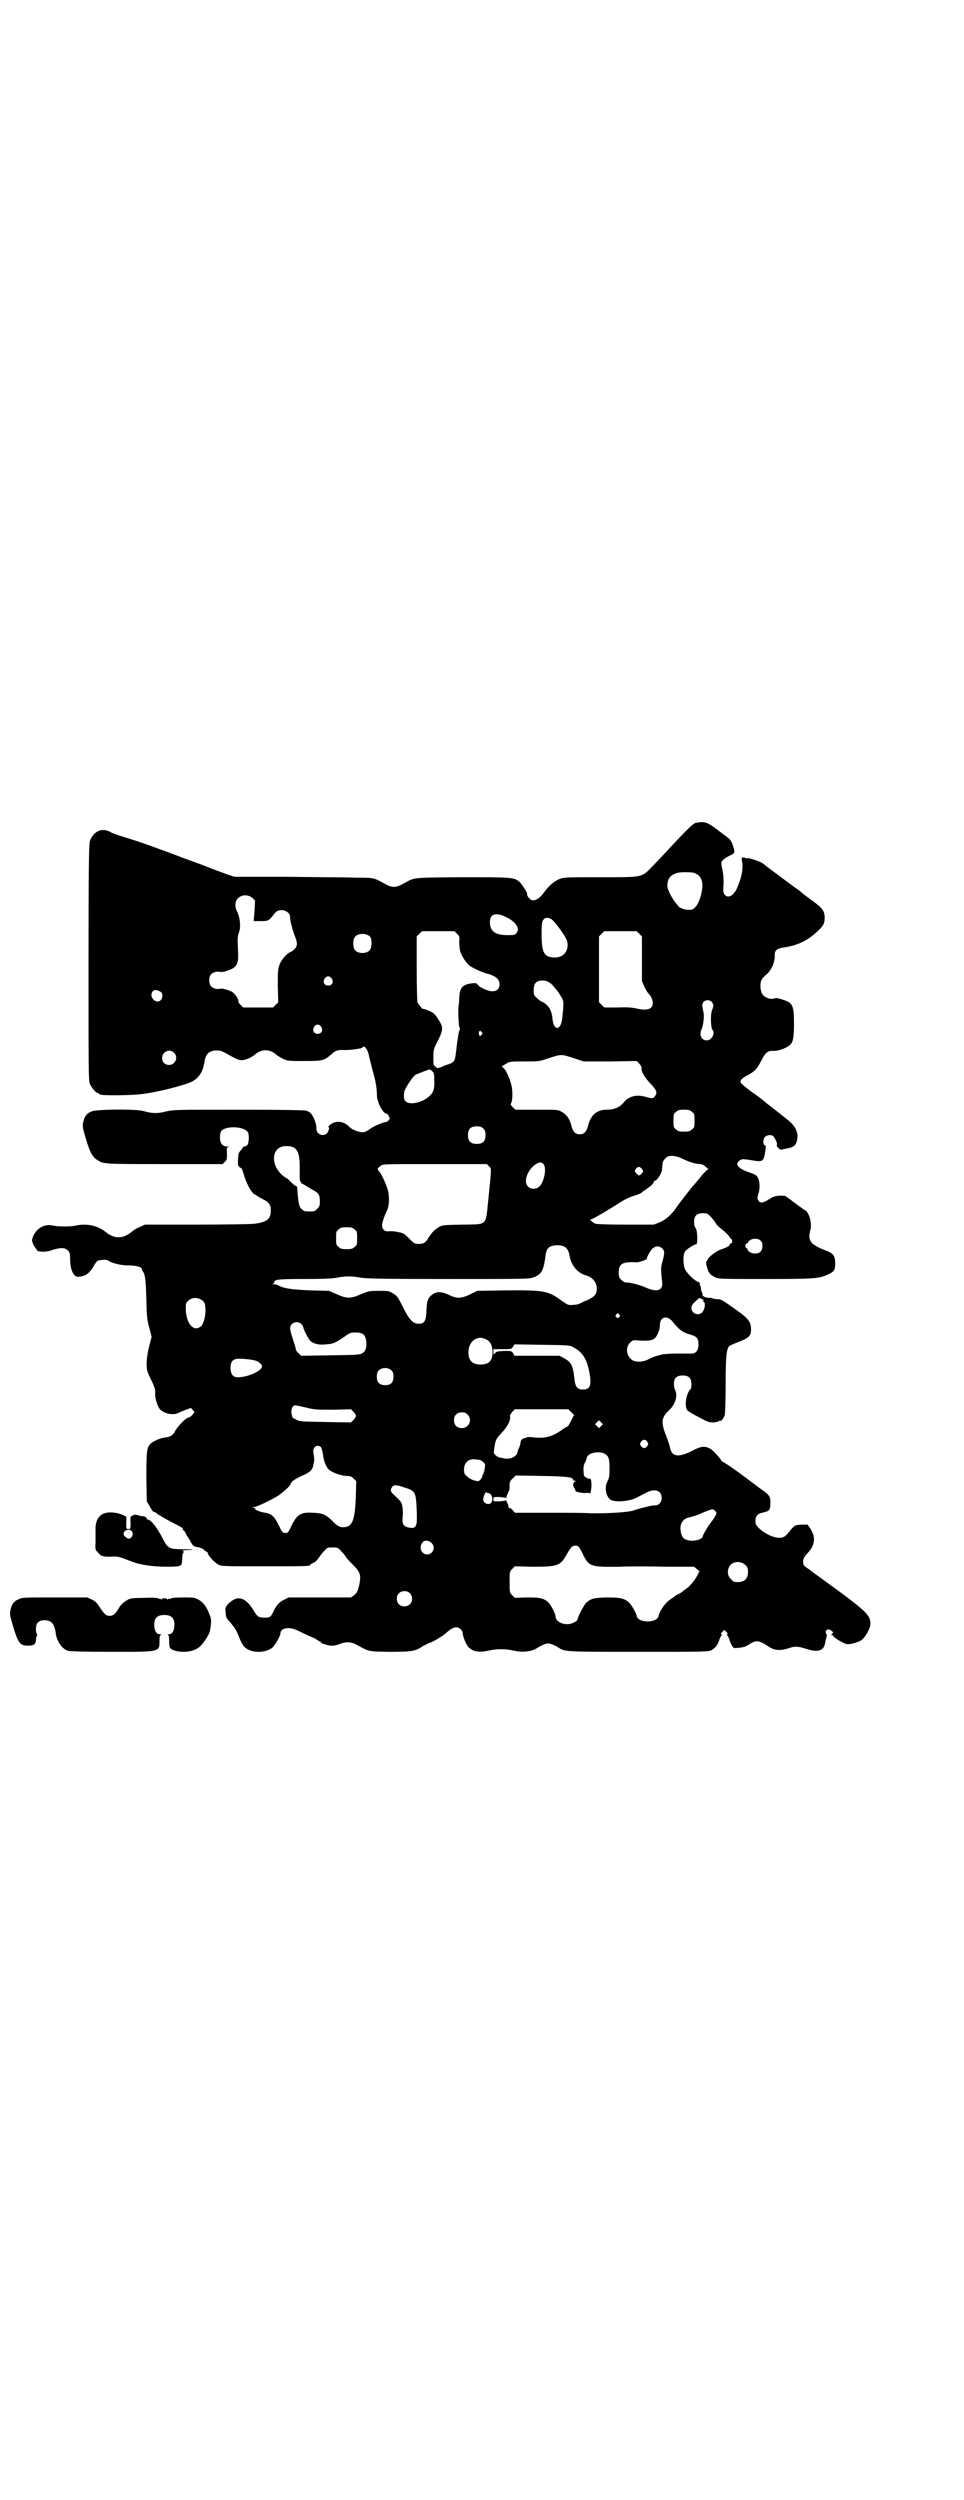<?xml version="1.0" standalone="no"?>
<!DOCTYPE svg PUBLIC "-//W3C//DTD SVG 20010904//EN"
 "http://www.w3.org/TR/2001/REC-SVG-20010904/DTD/svg10.dtd">
<svg version="1.0" xmlns="http://www.w3.org/2000/svg"
 width="1100pt" height="2850pt" viewBox="0 0 1100 2850"
 preserveAspectRatio="xMidYMid meet">
<g transform="translate(0,2850) scale(0.5,-0.5)"
fill="#000000" stroke="none">
<path d="M1588 3824 c-5 0 -25 -20 -62 -60 -12 -13 -29 -31 -38 -40 -24 -25
-20 -24 -119 -24 -77 0 -81 0 -92 -4 -11 -4 -26 -17 -35 -30 -11 -16 -25 -23
-32 -16 -4 3 -8 9 -7 12 0 4 -12 22 -17 27 -13 11 -16 11 -132 11 -120 -1
-106 0 -136 -16 -7 -4 -14 -6 -19 -6 -5 0 -12 2 -19 6 -27 15 -25 15 -68 15
-21 1 -93 1 -158 2 l-119 0 -18 6 c-10 4 -28 10 -40 15 -12 5 -34 13 -48 18
-14 5 -42 16 -62 23 -46 17 -53 19 -82 28 -13 4 -28 9 -33 12 -19 11 -39 2
-47 -21 -2 -5 -3 -66 -3 -276 0 -242 0 -270 3 -277 4 -9 14 -21 18 -21 2 0 3
-1 3 -2 0 0 2 -2 6 -2 9 -2 70 -1 86 1 34 3 102 20 120 29 14 7 24 21 27 37 0
2 1 4 1 4 0 0 1 3 1 6 3 17 11 24 28 24 9 0 13 -2 29 -11 12 -7 21 -11 26 -11
8 -1 24 6 31 12 15 14 35 14 50 0 2 -2 9 -6 15 -9 11 -5 12 -5 49 -5 42 0 45
1 62 16 8 8 16 10 29 9 11 0 23 1 38 4 2 1 4 2 4 3 4 4 12 -7 14 -20 1 -6 5
-19 7 -29 7 -23 10 -38 11 -55 0 -7 1 -15 1 -15 1 -1 2 -4 2 -5 2 -11 15 -30
19 -28 1 1 3 -2 5 -5 3 -6 3 -7 0 -10 -2 -2 -4 -4 -5 -4 -3 1 -24 -7 -35 -14
-6 -5 -14 -9 -16 -9 -8 -2 -26 4 -34 12 -12 13 -31 15 -43 5 -4 -3 -6 -6 -4
-6 3 0 -1 -12 -5 -15 -10 -7 -23 0 -23 12 1 9 -6 27 -12 34 -2 3 -8 6 -12 7
-4 1 -63 2 -154 2 -142 0 -147 0 -165 -4 -19 -5 -31 -5 -52 1 -19 5 -107 4
-118 -1 -11 -4 -16 -11 -19 -24 -2 -9 -2 -11 5 -35 9 -31 15 -44 26 -51 15
-10 13 -10 155 -10 l132 0 5 5 c5 5 5 6 5 19 -1 13 -1 14 4 15 3 0 3 0 -3 1
-11 0 -17 7 -17 20 0 6 1 12 2 14 8 14 54 13 62 -2 3 -6 2 -22 -1 -28 -2 -2
-5 -4 -7 -4 -3 0 -4 -1 -3 -1 0 -1 -2 -4 -5 -7 -6 -7 -6 -7 -7 -25 0 -10 0
-11 5 -15 3 -1 5 -4 5 -5 0 -1 3 -9 6 -19 6 -17 15 -33 22 -37 2 -1 4 -2 5 -3
1 -1 6 -4 12 -7 16 -8 20 -13 20 -27 0 -19 -8 -26 -37 -30 -9 -1 -62 -2 -133
-2 l-117 0 -11 -5 c-6 -2 -16 -8 -20 -12 -21 -16 -39 -16 -60 1 -18 14 -42 19
-66 14 -12 -3 -42 -3 -54 0 -21 5 -42 -10 -47 -33 0 -4 4 -14 8 -18 1 -2 3 -4
3 -5 2 -5 23 -5 35 0 19 6 29 6 36 -1 4 -4 5 -7 5 -19 0 -25 8 -42 19 -41 17
2 24 7 34 23 3 6 7 11 9 13 5 3 22 4 25 1 6 -5 27 -11 45 -11 20 0 32 -4 32
-9 0 -2 1 -4 2 -5 5 -5 7 -21 8 -64 1 -42 2 -48 7 -65 l5 -20 -5 -19 c-6 -23
-8 -46 -5 -58 1 -4 6 -16 11 -25 6 -14 8 -18 7 -27 0 -14 6 -31 12 -37 11 -10
30 -13 42 -7 3 2 10 4 16 7 l12 4 4 -5 4 -4 -5 -7 c-3 -3 -7 -6 -9 -6 -5 0
-24 -19 -30 -30 -4 -9 -11 -14 -21 -15 -12 -1 -28 -8 -35 -14 -9 -9 -10 -17
-10 -77 l1 -55 6 -10 c5 -10 11 -17 11 -14 0 1 4 -2 9 -6 5 -3 20 -12 34 -19
16 -8 24 -13 23 -14 -2 -1 -2 -2 -1 -2 2 0 5 -4 7 -8 2 -5 5 -9 6 -10 0 -1 3
-4 5 -9 5 -9 7 -11 14 -12 8 -1 17 -5 17 -7 0 -1 2 -2 4 -3 2 -1 4 -2 4 -3 0
-6 15 -22 24 -27 7 -4 13 -4 103 -4 92 0 107 0 107 3 0 1 3 3 7 5 4 1 9 6 12
11 3 4 8 11 13 16 7 8 8 8 19 8 12 0 12 0 21 -10 6 -6 10 -12 10 -13 0 0 6 -7
14 -15 19 -19 21 -25 15 -51 -3 -12 -5 -15 -11 -20 l-7 -5 -71 0 -71 0 -10 -5
c-11 -5 -18 -12 -25 -27 -6 -13 -8 -14 -20 -14 -13 0 -16 2 -22 11 -14 24 -25
33 -38 33 -8 0 -20 -8 -26 -16 -4 -5 -4 -8 -3 -17 0 -6 2 -12 3 -13 1 -2 6 -7
10 -12 8 -10 11 -13 19 -34 3 -7 7 -15 10 -18 14 -15 46 -16 64 -3 6 5 19 27
19 33 0 7 7 12 17 12 9 0 14 -1 36 -12 13 -6 26 -12 27 -12 1 0 2 -1 2 -2 0
-1 1 -2 2 -1 1 1 2 0 2 -1 0 -1 1 -2 3 -2 1 0 3 -1 3 -2 1 -3 16 -8 26 -8 5 0
13 2 18 4 11 5 25 5 36 -1 32 -17 26 -16 76 -17 48 0 59 1 74 11 6 4 17 9 20
10 5 1 28 15 35 21 11 10 18 14 25 14 6 0 14 -7 14 -14 0 -3 2 -10 5 -17 8
-22 25 -29 55 -22 17 4 39 4 55 0 22 -5 43 -3 57 7 3 2 9 5 14 7 8 3 9 3 18 0
5 -2 11 -5 14 -7 15 -10 13 -10 184 -10 147 0 160 0 166 4 8 4 15 13 18 25 2
4 4 9 5 9 1 1 1 2 -1 2 -2 0 -1 2 2 5 l5 5 4 -4 c4 -4 4 -5 3 -6 -2 -1 -2 -2
-1 -2 1 0 3 -4 5 -8 1 -5 4 -12 6 -15 4 -7 4 -7 14 -6 12 1 17 2 29 10 13 8
20 7 41 -7 13 -9 27 -10 45 -4 15 5 21 5 40 -1 28 -9 41 -5 44 13 1 4 2 10 3
13 1 4 1 7 -1 9 -1 3 -1 5 1 7 3 3 4 3 10 0 6 -4 6 -5 3 -8 -3 -3 -3 -3 0 -3
2 0 3 -1 3 -2 0 -3 21 -16 29 -18 7 -2 23 2 34 8 8 5 19 23 21 34 2 21 -6 29
-63 72 -19 14 -41 30 -48 35 -8 6 -20 14 -27 20 -8 5 -14 10 -14 11 0 0 -1 3
-1 6 -1 6 2 13 10 21 18 19 19 38 5 58 l-5 7 -15 0 c-14 -1 -14 -2 -21 -9 -15
-19 -18 -21 -29 -21 -13 0 -32 9 -45 21 -8 8 -9 10 -9 18 0 10 5 16 15 18 17
4 19 5 19 22 1 14 -2 19 -20 31 -8 6 -23 17 -32 24 -32 24 -43 31 -51 36 -5 3
-9 5 -9 6 0 3 -19 24 -25 27 -13 7 -21 6 -42 -5 -32 -16 -46 -13 -50 8 -1 5
-5 17 -9 27 -12 31 -11 41 8 59 13 12 19 32 13 44 -2 3 -3 10 -3 15 0 13 6 19
20 19 14 0 20 -6 20 -20 0 -6 -1 -11 -3 -12 -8 -9 -13 -32 -8 -45 1 -3 10 -9
26 -17 24 -13 25 -13 36 -13 7 1 12 2 13 4 1 1 2 1 2 0 0 -4 8 6 10 13 1 4 2
35 2 70 0 62 2 80 8 87 1 1 10 5 20 9 24 9 30 14 30 28 0 18 -5 25 -33 45 -35
25 -35 25 -46 25 -5 1 -9 1 -9 2 0 1 -3 1 -7 1 -9 0 -17 4 -16 8 1 2 1 3 0 3
-1 0 -2 3 -3 7 0 5 -1 9 -2 10 -1 1 -1 3 -1 4 1 1 -1 4 -5 5 -8 3 -23 18 -28
27 -5 9 -6 33 -1 41 2 5 23 18 25 17 5 -3 4 33 -1 38 -2 2 -3 7 -3 13 0 14 6
20 20 20 10 0 11 -1 18 -8 5 -5 9 -11 11 -14 1 -3 6 -8 11 -12 13 -10 22 -20
22 -22 0 -1 1 -2 2 -2 4 -2 4 -10 0 -11 -2 -1 -4 -2 -3 -3 2 -1 -7 -7 -21 -11
-12 -5 -30 -19 -30 -25 0 -1 -1 -2 -2 -2 -2 0 1 -14 5 -23 3 -6 7 -9 13 -12 9
-5 9 -5 116 -5 115 0 122 1 143 10 15 7 17 10 17 26 0 16 -4 22 -19 28 -37 14
-44 23 -38 46 5 15 -2 42 -12 47 -2 1 -4 2 -5 3 -1 1 -5 4 -11 8 -17 13 -24
18 -27 20 -1 2 -7 2 -16 2 -11 -1 -15 -3 -24 -9 -14 -8 -19 -9 -23 -2 -3 4 -3
6 0 16 4 13 3 29 -2 37 -3 5 -7 7 -19 11 -26 9 -34 19 -22 27 5 4 6 4 26 1 28
-5 29 -4 33 24 1 7 1 9 -2 10 -4 2 -4 14 1 19 4 4 11 5 17 3 4 -2 12 -18 10
-21 -2 -3 6 -11 9 -11 2 0 7 1 11 2 16 3 20 5 24 13 7 18 2 35 -17 51 -7 6
-37 29 -43 34 -3 2 -7 5 -9 7 -8 7 -12 10 -26 20 -8 5 -16 12 -19 14 -2 2 -6
5 -9 8 -8 6 -4 12 11 20 17 9 22 14 32 33 10 20 15 24 29 23 11 0 28 6 36 13
8 6 10 17 10 50 0 41 -3 47 -26 54 -9 3 -14 4 -18 3 -9 -4 -25 2 -29 11 -4 7
-5 24 -1 31 1 3 7 9 12 13 11 10 19 28 18 44 0 10 5 15 22 17 31 5 53 15 77
38 12 11 15 17 15 29 0 16 -4 22 -30 41 -13 9 -24 18 -26 20 -1 1 -5 4 -8 6
-4 2 -35 26 -69 51 -2 2 -6 5 -9 7 -7 5 -36 14 -36 11 0 -1 -1 -1 -2 0 0 1 -3
2 -5 2 -4 0 -5 0 -4 -6 4 -19 0 -38 -11 -64 -8 -17 -20 -24 -28 -15 -3 4 -4 7
-3 21 1 9 0 22 -1 29 -5 24 -5 25 0 29 2 3 9 7 15 10 13 6 13 7 7 25 -4 11 -6
13 -20 23 -39 30 -41 31 -64 27z m-4 -114 c10 -4 15 -9 18 -19 4 -16 -5 -50
-16 -60 -5 -5 -7 -6 -19 -5 -6 0 -19 6 -19 8 0 1 -2 3 -4 5 -10 12 -20 31 -21
40 0 17 6 26 23 31 8 2 31 2 38 0z m-1007 -58 l5 -5 -1 -23 -2 -24 16 0 c18 0
18 0 33 19 10 12 34 5 34 -10 0 -3 1 -10 2 -14 1 -4 3 -10 3 -12 1 -2 3 -9 5
-15 7 -17 7 -23 2 -30 -3 -3 -7 -7 -10 -8 -10 -4 -21 -17 -26 -29 -4 -11 -4
-15 -4 -49 l1 -37 -6 -6 -6 -6 -34 0 -34 0 -6 6 c-3 3 -6 7 -5 8 1 5 -8 18
-15 22 -8 4 -22 8 -26 7 -7 -2 -16 0 -21 5 -6 6 -6 22 0 28 5 5 14 7 21 5 4
-1 18 3 26 7 13 7 16 15 14 46 -1 23 -1 28 2 36 5 12 3 34 -3 47 -7 12 -6 25
1 32 9 9 24 9 34 0z m569 -39 c29 -11 43 -29 32 -41 -3 -4 -6 -4 -20 -4 -28 0
-40 9 -40 30 0 16 10 21 28 15z m114 -10 c9 -7 32 -40 34 -48 6 -22 -8 -39
-29 -38 -24 1 -29 11 -29 55 0 22 1 27 4 31 4 6 13 6 20 0z m-217 -32 c6 -6 6
-7 5 -18 0 -6 1 -16 2 -21 3 -11 14 -28 22 -34 9 -6 30 -16 44 -19 16 -5 24
-12 24 -23 0 -10 -6 -16 -16 -16 -10 0 -28 8 -33 14 -3 5 -5 5 -15 4 -21 -3
-27 -10 -28 -34 0 -7 -1 -14 -1 -15 -2 -3 -1 -42 1 -49 2 -5 2 -7 0 -10 -1 -2
-3 -15 -5 -29 -4 -37 -5 -38 -9 -42 -2 -2 -6 -4 -9 -5 -3 -1 -11 -3 -16 -6
-11 -4 -11 -4 -15 0 -5 3 -5 5 -5 22 0 16 1 19 8 33 12 22 14 32 10 41 -3 7
-13 23 -18 26 -4 4 -24 11 -24 10 -1 -1 -3 2 -6 6 -3 4 -6 7 -6 8 -1 0 -2 35
-2 76 l0 75 6 6 6 6 37 0 37 0 6 -6z m416 0 l6 -6 0 -51 0 -51 5 -11 c3 -7 7
-14 9 -16 11 -11 14 -26 7 -33 -6 -6 -17 -6 -35 -2 -8 2 -22 3 -42 2 l-30 0
-6 6 -6 6 0 75 0 75 6 6 6 6 37 0 37 0 6 -6z m-614 -7 c4 -6 4 -24 -1 -30 -7
-9 -27 -9 -34 0 -5 6 -5 24 0 30 7 9 27 9 35 0z m-88 -95 c5 -8 1 -16 -8 -16
-9 0 -13 8 -8 16 2 3 5 5 8 5 3 0 6 -2 8 -5z m504 -15 c4 -5 9 -11 11 -13 2
-3 6 -9 9 -14 6 -10 6 -12 2 -49 -3 -28 -19 -29 -22 -2 -1 16 -7 29 -16 35 -3
3 -7 5 -8 5 -1 0 -6 3 -11 8 -8 7 -8 8 -8 18 0 14 4 20 14 22 11 2 20 -1 29
-10z m-895 -15 c6 -3 6 -13 1 -19 -10 -11 -28 7 -19 19 3 5 10 5 18 0z m1258
-23 c5 -6 5 -9 1 -19 -4 -9 -3 -41 1 -45 7 -8 -2 -24 -13 -24 -12 0 -18 12
-12 25 4 8 7 32 4 41 -3 15 -3 17 0 21 5 6 14 6 19 1z m-891 -57 c5 -8 1 -16
-8 -16 -9 0 -13 8 -8 16 2 3 5 5 8 5 3 0 6 -2 8 -5z m366 -12 c3 -3 3 -3 0 -6
-1 -2 -3 -3 -4 -3 -1 0 -3 6 -2 9 1 2 2 3 2 3 1 0 3 -1 4 -3z m-702 -47 c11
-10 3 -28 -11 -28 -9 0 -16 6 -16 16 0 14 17 22 27 12z m914 -13 l21 -7 60 0
61 1 6 -6 c3 -4 6 -8 5 -10 -1 -8 8 -23 21 -36 14 -15 16 -21 9 -29 -4 -5 -6
-5 -23 0 -20 5 -37 0 -48 -14 -8 -10 -21 -16 -38 -16 -23 0 -37 -12 -43 -37
-4 -14 -9 -19 -19 -19 -10 0 -15 5 -19 19 -3 15 -12 27 -22 32 -8 5 -10 5 -57
5 l-49 0 -6 6 c-4 4 -5 6 -4 8 4 6 4 25 2 38 -3 16 -14 41 -20 44 -4 3 -3 3 6
8 9 6 10 6 43 6 33 0 34 0 54 7 31 10 29 10 60 0z m-325 -29 c4 -3 5 -6 5 -18
1 -22 -1 -30 -11 -39 -17 -16 -48 -22 -56 -10 -3 5 -3 15 0 24 5 11 20 33 25
35 13 5 30 12 31 12 1 0 4 -2 6 -4z m593 -93 c6 -4 6 -6 6 -20 0 -14 0 -16 -6
-20 -4 -4 -7 -5 -18 -5 -11 0 -14 1 -18 5 -6 4 -6 6 -6 20 0 14 0 16 6 20 4 4
7 5 18 5 11 0 14 -1 18 -5z m-476 -38 c4 -4 5 -7 5 -15 0 -14 -6 -20 -20 -20
-14 0 -20 6 -20 20 0 14 6 20 20 20 8 0 11 -1 15 -5z m-435 -42 c12 -5 16 -18
16 -47 0 -10 0 -22 0 -25 0 -4 1 -7 2 -7 1 0 2 -1 1 -2 -1 -1 0 -2 1 -2 1 0 6
-3 11 -6 5 -3 13 -8 17 -10 11 -6 14 -11 14 -25 0 -10 -1 -12 -6 -17 -6 -6 -7
-6 -18 -6 -11 0 -12 0 -17 5 -6 4 -8 13 -10 39 0 4 -1 9 -1 11 0 1 -1 3 -2 3
-2 0 -7 4 -12 9 -5 5 -9 9 -10 9 -1 0 -5 3 -9 6 -31 27 -24 69 10 67 4 0 10
-1 13 -2z m890 -27 c16 -8 31 -12 39 -12 5 0 9 -2 12 -5 3 -2 6 -5 7 -6 2 0 2
-1 0 -1 -2 0 -7 -6 -13 -12 -5 -7 -14 -17 -18 -22 -11 -12 -28 -35 -38 -48
-12 -19 -27 -33 -42 -39 l-13 -5 -64 0 c-40 0 -66 1 -69 2 -7 3 -15 10 -10 10
2 0 24 12 59 34 18 12 29 17 43 21 6 2 13 5 15 7 1 2 4 4 4 4 1 0 4 1 5 3 2 1
7 5 11 8 3 3 6 7 6 8 0 2 1 3 2 3 5 -1 17 18 17 27 0 4 1 10 1 12 0 6 9 17 15
17 8 2 18 0 31 -6z m-317 -13 c7 -10 0 -41 -10 -50 -7 -7 -20 -7 -26 0 -12 11
0 41 20 52 8 4 11 4 16 -2z m-125 -4 c6 -6 6 0 -2 -80 -6 -57 -1 -52 -60 -53
-43 -1 -45 -1 -53 -6 -10 -6 -15 -12 -22 -22 -7 -13 -12 -16 -23 -16 -10 0
-11 1 -23 13 -11 11 -13 12 -25 14 -7 2 -16 2 -20 2 -9 -2 -16 4 -16 13 0 6 4
19 11 34 5 9 6 28 3 43 -2 11 -14 38 -19 44 -7 9 -7 8 3 16 4 3 15 3 123 3
l118 0 5 -5z m348 -5 c5 -6 5 -7 0 -12 -5 -5 -6 -5 -12 1 -4 5 -4 5 -1 10 5 6
8 6 13 1z m-655 -139 c6 -4 6 -6 6 -20 0 -14 0 -16 -6 -20 -4 -4 -7 -5 -18 -5
-11 0 -14 1 -18 5 -6 4 -6 6 -6 20 0 14 0 16 6 20 4 4 7 5 18 5 11 0 14 -1 18
-5z m926 -25 c4 -3 5 -7 5 -13 0 -11 -6 -17 -17 -17 -8 0 -17 5 -17 10 0 1 -1
2 -2 2 -4 2 -4 10 0 11 2 1 4 2 3 2 0 1 1 3 4 5 6 5 19 5 24 0z m-446 -15 c6
-4 8 -8 10 -16 4 -26 18 -43 39 -49 14 -4 23 -15 24 -28 0 -14 -3 -19 -21 -28
-8 -3 -16 -7 -18 -8 -1 -1 -8 -3 -15 -3 -11 -1 -11 -1 -27 10 -30 22 -39 24
-130 23 l-62 -1 -16 -8 c-21 -10 -31 -10 -49 -1 -15 7 -26 8 -35 2 -13 -8 -15
-15 -16 -43 -1 -18 -5 -25 -16 -25 -15 0 -22 7 -39 41 -10 20 -12 23 -21 28
-9 6 -11 6 -33 6 -22 0 -24 -1 -41 -8 -23 -10 -31 -10 -54 0 l-18 8 -42 1
c-42 2 -60 4 -73 11 -3 2 -8 3 -11 3 -4 0 -5 1 -2 1 1 1 3 2 3 4 0 6 10 7 69
7 42 0 63 1 74 3 9 2 21 3 27 3 6 0 18 -1 27 -3 13 -2 49 -3 200 -3 179 0 185
0 195 4 17 6 22 15 26 42 2 18 4 22 9 26 7 6 27 7 36 1z m223 -4 c5 -5 5 -11
-1 -32 -3 -12 -3 -14 0 -43 3 -20 -11 -25 -36 -14 -13 6 -35 12 -46 12 -3 0
-7 2 -11 6 -5 5 -6 7 -6 17 0 20 9 25 41 23 6 0 23 6 23 8 1 4 1 5 5 12 9 17
21 21 31 11z m-1049 -119 c5 -5 5 -7 6 -20 0 -17 -5 -35 -12 -39 -16 -12 -33
9 -33 42 0 10 0 12 5 17 9 9 24 9 34 0z m1142 0 c-1 -2 -1 -2 0 -2 7 0 3 -22
-5 -26 -10 -6 -22 1 -22 12 0 6 2 9 17 22 1 1 4 0 7 -2 4 -2 5 -3 3 -4z m-192
-31 c3 -3 3 -3 0 -6 -3 -3 -3 -3 -6 0 -3 2 -3 3 -1 6 4 4 4 4 7 0z m120 -14
c17 -21 24 -26 40 -31 18 -5 21 -9 21 -24 0 -12 -6 -20 -15 -20 -3 0 -18 0
-33 0 -15 0 -30 -1 -35 -2 -16 -4 -24 -7 -33 -12 -10 -5 -24 -6 -33 -2 -15 8
-19 29 -7 41 5 5 7 6 16 5 34 -2 40 0 47 15 3 6 5 14 5 20 0 18 15 23 27 10z
m-846 -7 c3 -3 5 -6 5 -7 0 -6 12 -28 17 -33 8 -6 20 -9 35 -7 16 1 21 3 40
16 14 10 15 11 27 11 18 0 23 -5 25 -21 1 -14 -2 -22 -9 -26 -5 -4 -13 -4 -73
-5 l-67 -1 -6 6 c-4 4 -6 7 -6 8 1 0 -2 10 -6 22 -8 25 -9 30 -3 36 6 6 15 6
21 1z m423 -36 c9 -4 14 -14 14 -29 0 -19 -8 -28 -27 -28 -19 0 -28 9 -28 28
0 19 12 33 28 33 3 0 9 -2 13 -4z m199 -18 c19 -10 29 -24 35 -52 7 -33 4 -44
-14 -44 -12 0 -17 6 -19 23 -3 31 -7 39 -23 48 l-11 6 -51 0 -52 0 -3 6 c-4 5
-4 5 -21 5 -14 -1 -17 -1 -20 -5 -4 -4 -4 -4 -4 3 l0 6 21 0 c20 0 20 0 24 6
l3 5 64 -1 c61 -1 63 -1 71 -6z m-726 -30 c7 -2 15 -9 15 -13 0 -11 -35 -26
-57 -25 -9 0 -15 8 -15 21 0 13 4 19 14 21 8 1 32 -1 43 -4z m311 -23 c3 -3 4
-7 4 -14 0 -13 -6 -19 -19 -19 -13 0 -19 6 -19 19 0 7 1 11 4 14 7 8 23 8 30
0z m-196 -84 c20 -5 24 -5 62 -5 l41 1 6 -6 c7 -8 7 -10 0 -18 l-6 -6 -59 1
c-58 1 -59 1 -67 6 -5 2 -9 5 -8 6 0 0 -1 4 -2 9 -1 8 3 17 8 17 2 0 13 -2 25
-5z m605 -10 l7 -7 -6 -12 c-4 -7 -7 -13 -8 -14 -2 0 -8 -4 -15 -9 -22 -15
-38 -19 -64 -16 -6 1 -13 1 -15 0 -1 -1 -4 -2 -6 -2 -4 -1 -8 -5 -8 -9 0 -2
-1 -7 -3 -12 -2 -4 -4 -9 -4 -11 -2 -10 -17 -17 -31 -14 -4 1 -8 2 -10 2 -5 1
-13 8 -13 11 0 2 1 10 2 17 2 11 4 15 11 23 17 17 26 33 24 43 -1 2 2 6 5 10
l6 6 61 0 61 0 6 -6z m-236 -6 c12 -12 3 -31 -13 -31 -11 0 -18 7 -18 18 0 11
7 18 18 18 6 0 9 -1 13 -5z m305 -26 l-5 -5 -4 4 -5 5 4 4 5 5 4 -4 5 -5 -4
-4z m105 -36 c3 -5 3 -5 0 -10 -5 -6 -9 -6 -14 0 -3 5 -3 5 0 10 5 6 10 6 14
0z m-744 -13 c1 -3 3 -9 4 -15 1 -14 7 -29 13 -35 7 -7 27 -14 40 -15 9 0 12
-1 17 -6 l6 -6 -1 -36 c-2 -54 -8 -69 -29 -69 -8 0 -14 3 -26 16 -14 13 -21
16 -41 17 -29 2 -38 -3 -51 -30 -7 -15 -8 -16 -14 -16 -6 0 -7 1 -14 16 -12
24 -17 28 -37 31 -10 2 -22 8 -17 8 1 0 0 1 -3 2 l-5 2 5 0 c6 0 49 21 59 29
13 10 23 19 25 25 2 6 13 12 31 20 13 6 19 12 20 22 1 4 2 8 2 9 0 2 0 8 -1
14 -2 10 -1 13 1 16 4 6 12 6 16 1z m648 -15 c8 -5 10 -11 10 -33 0 -18 -1
-22 -5 -30 -7 -13 -3 -34 7 -41 11 -7 44 -4 61 5 7 4 16 8 21 11 19 10 35 5
35 -12 0 -10 -6 -17 -15 -17 -3 0 -10 -1 -14 -2 -4 -1 -12 -3 -16 -4 -5 -1
-14 -4 -20 -6 -13 -4 -61 -7 -100 -6 -10 1 -52 1 -94 1 l-76 0 -5 6 c-2 3 -6
5 -8 5 -1 0 -2 1 -1 1 0 1 -1 4 -2 8 -2 3 -4 7 -3 8 0 1 -1 1 -2 0 -1 -1 -8
-1 -15 -2 -13 0 -13 0 -13 5 0 5 0 5 13 5 7 -1 14 -1 15 -2 1 -1 2 -1 2 0 -1
2 2 9 6 17 1 2 1 7 1 12 0 7 1 10 7 15 l7 7 60 -1 c60 -1 71 -3 71 -9 0 -1 2
-2 4 -2 3 0 3 0 0 -2 -5 -3 -5 -10 -1 -15 2 -2 2 -4 2 -5 -2 -3 13 -6 23 -6 6
1 10 0 11 -1 0 -1 1 3 2 9 2 13 0 27 -3 25 -1 -1 -5 0 -8 2 -5 3 -6 5 -6 11
-1 13 0 19 4 25 1 3 3 7 3 9 2 12 29 17 42 9z m-289 -13 c6 0 16 -8 15 -13 -1
-12 -4 -21 -5 -21 -1 0 -2 -1 -1 -1 1 -4 -6 -14 -10 -14 -9 1 -17 4 -24 10 -7
6 -8 7 -8 17 0 15 10 24 24 23 2 0 6 -1 9 -1z m-170 -63 c26 -8 27 -10 29 -51
1 -31 0 -33 -3 -38 -4 -4 -5 -4 -13 -3 -14 2 -18 8 -16 25 1 10 0 19 -1 25 -2
9 -4 11 -19 25 -8 7 -9 11 -4 18 4 5 10 5 27 -1z m192 -13 c8 0 13 -15 7 -22
-5 -7 -20 -1 -18 9 0 6 6 17 7 15 0 -1 2 -2 4 -2z m519 -51 c-2 -4 -6 -10 -9
-14 -6 -7 -20 -30 -20 -33 0 -7 -19 -13 -32 -10 -11 2 -16 7 -18 18 -4 17 3
31 17 34 9 2 24 7 30 10 2 1 9 4 15 6 11 4 11 4 15 0 5 -4 5 -5 2 -11z m-648
-63 c10 -9 3 -26 -10 -26 -13 0 -20 16 -11 27 4 6 14 6 21 -1z m336 -9 c1 -1
6 -9 10 -18 13 -26 17 -28 81 -27 26 1 75 1 109 0 l63 0 7 -6 c4 -3 7 -6 5 -6
-1 0 -2 -1 -2 -2 0 -3 -12 -22 -18 -27 -2 -3 -7 -7 -11 -10 -5 -3 -8 -6 -9 -7
-1 -1 -4 -2 -7 -4 -3 -1 -8 -4 -11 -7 -3 -2 -8 -5 -10 -7 -10 -6 -23 -26 -25
-36 -3 -17 -47 -17 -50 0 -1 6 -11 24 -17 30 -11 10 -20 12 -52 12 -31 -1 -36
-3 -47 -13 -4 -4 -19 -32 -19 -37 0 -3 -8 -8 -16 -10 -16 -4 -34 5 -34 16 0 7
-12 30 -19 35 -10 8 -20 9 -48 9 l-26 -1 -6 6 c-6 6 -6 6 -6 30 0 24 0 24 6
30 l6 6 40 -1 c56 0 64 2 77 26 4 7 9 15 11 17 4 6 14 7 18 2z m380 -41 c5 -5
6 -7 6 -16 0 -15 -8 -23 -23 -23 -9 0 -11 1 -16 7 -9 8 -9 23 -1 32 9 9 24 9
34 0z m-766 -64 c7 -6 7 -19 1 -25 -6 -7 -19 -7 -25 -1 -7 6 -7 19 -1 25 6 7
19 7 25 1z"/>
<path d="M234 2248 c-10 -5 -16 -18 -16 -32 0 -10 0 -21 0 -35 -1 -10 0 -15 3
-18 2 -1 3 -4 4 -4 0 -1 1 -2 2 -1 0 0 1 -1 1 -2 0 -3 11 -6 26 -5 15 1 18 0
46 -11 21 -8 49 -12 82 -12 18 0 28 1 28 2 0 1 1 2 2 1 2 -1 4 8 4 17 0 4 0 9
2 11 2 4 1 5 -2 6 -1 0 3 1 11 1 22 0 14 2 -12 2 -28 0 -32 2 -43 23 -13 26
-28 45 -36 45 -1 0 -2 1 -1 2 1 2 -9 7 -10 5 -1 0 -5 1 -9 2 -8 3 -10 2 -18
-3 0 0 -1 -6 0 -14 0 -14 0 -14 -5 -14 -5 0 -5 0 -5 14 1 8 0 14 0 14 -16 10
-41 13 -54 6z m68 -41 c3 -6 -2 -15 -8 -15 -4 0 -12 7 -12 10 0 11 16 14 20 5z"/>
<path d="M43 2054 c-11 -4 -16 -11 -19 -24 -2 -9 -2 -11 5 -35 12 -40 16 -47
34 -47 14 0 18 3 19 12 0 4 1 9 2 10 1 2 1 4 0 5 -1 1 -2 6 -2 11 0 14 6 20
20 20 15 0 22 -8 25 -28 2 -20 15 -38 29 -42 4 -1 44 -2 97 -2 114 0 111 -1
111 26 0 9 1 12 4 13 1 0 0 1 -3 1 -8 0 -13 8 -13 22 0 15 7 22 23 22 16 0 23
-7 23 -22 0 -14 -5 -22 -13 -22 -3 0 -4 -1 -2 -1 2 -1 3 -4 3 -13 0 -17 1 -19
12 -23 19 -6 44 -3 57 8 9 7 22 28 24 36 4 23 4 27 -2 41 -7 17 -14 26 -26 32
-8 4 -11 4 -35 4 -14 0 -26 -1 -27 -3 -2 -1 -3 -1 -3 0 0 1 -2 0 -3 -1 -3 -2
-3 -2 -2 0 1 1 -1 2 -6 2 -5 0 -7 -1 -6 -2 1 -2 1 -2 -2 0 -1 1 -3 2 -3 1 0
-1 -1 -1 -3 1 -1 1 -13 2 -32 1 -26 0 -31 -1 -37 -4 -10 -6 -14 -9 -20 -18 -8
-14 -14 -19 -21 -19 -9 0 -12 3 -23 19 -6 10 -10 14 -18 18 l-11 5 -74 0 c-68
0 -75 0 -82 -4z"/>
</g>
</svg>
